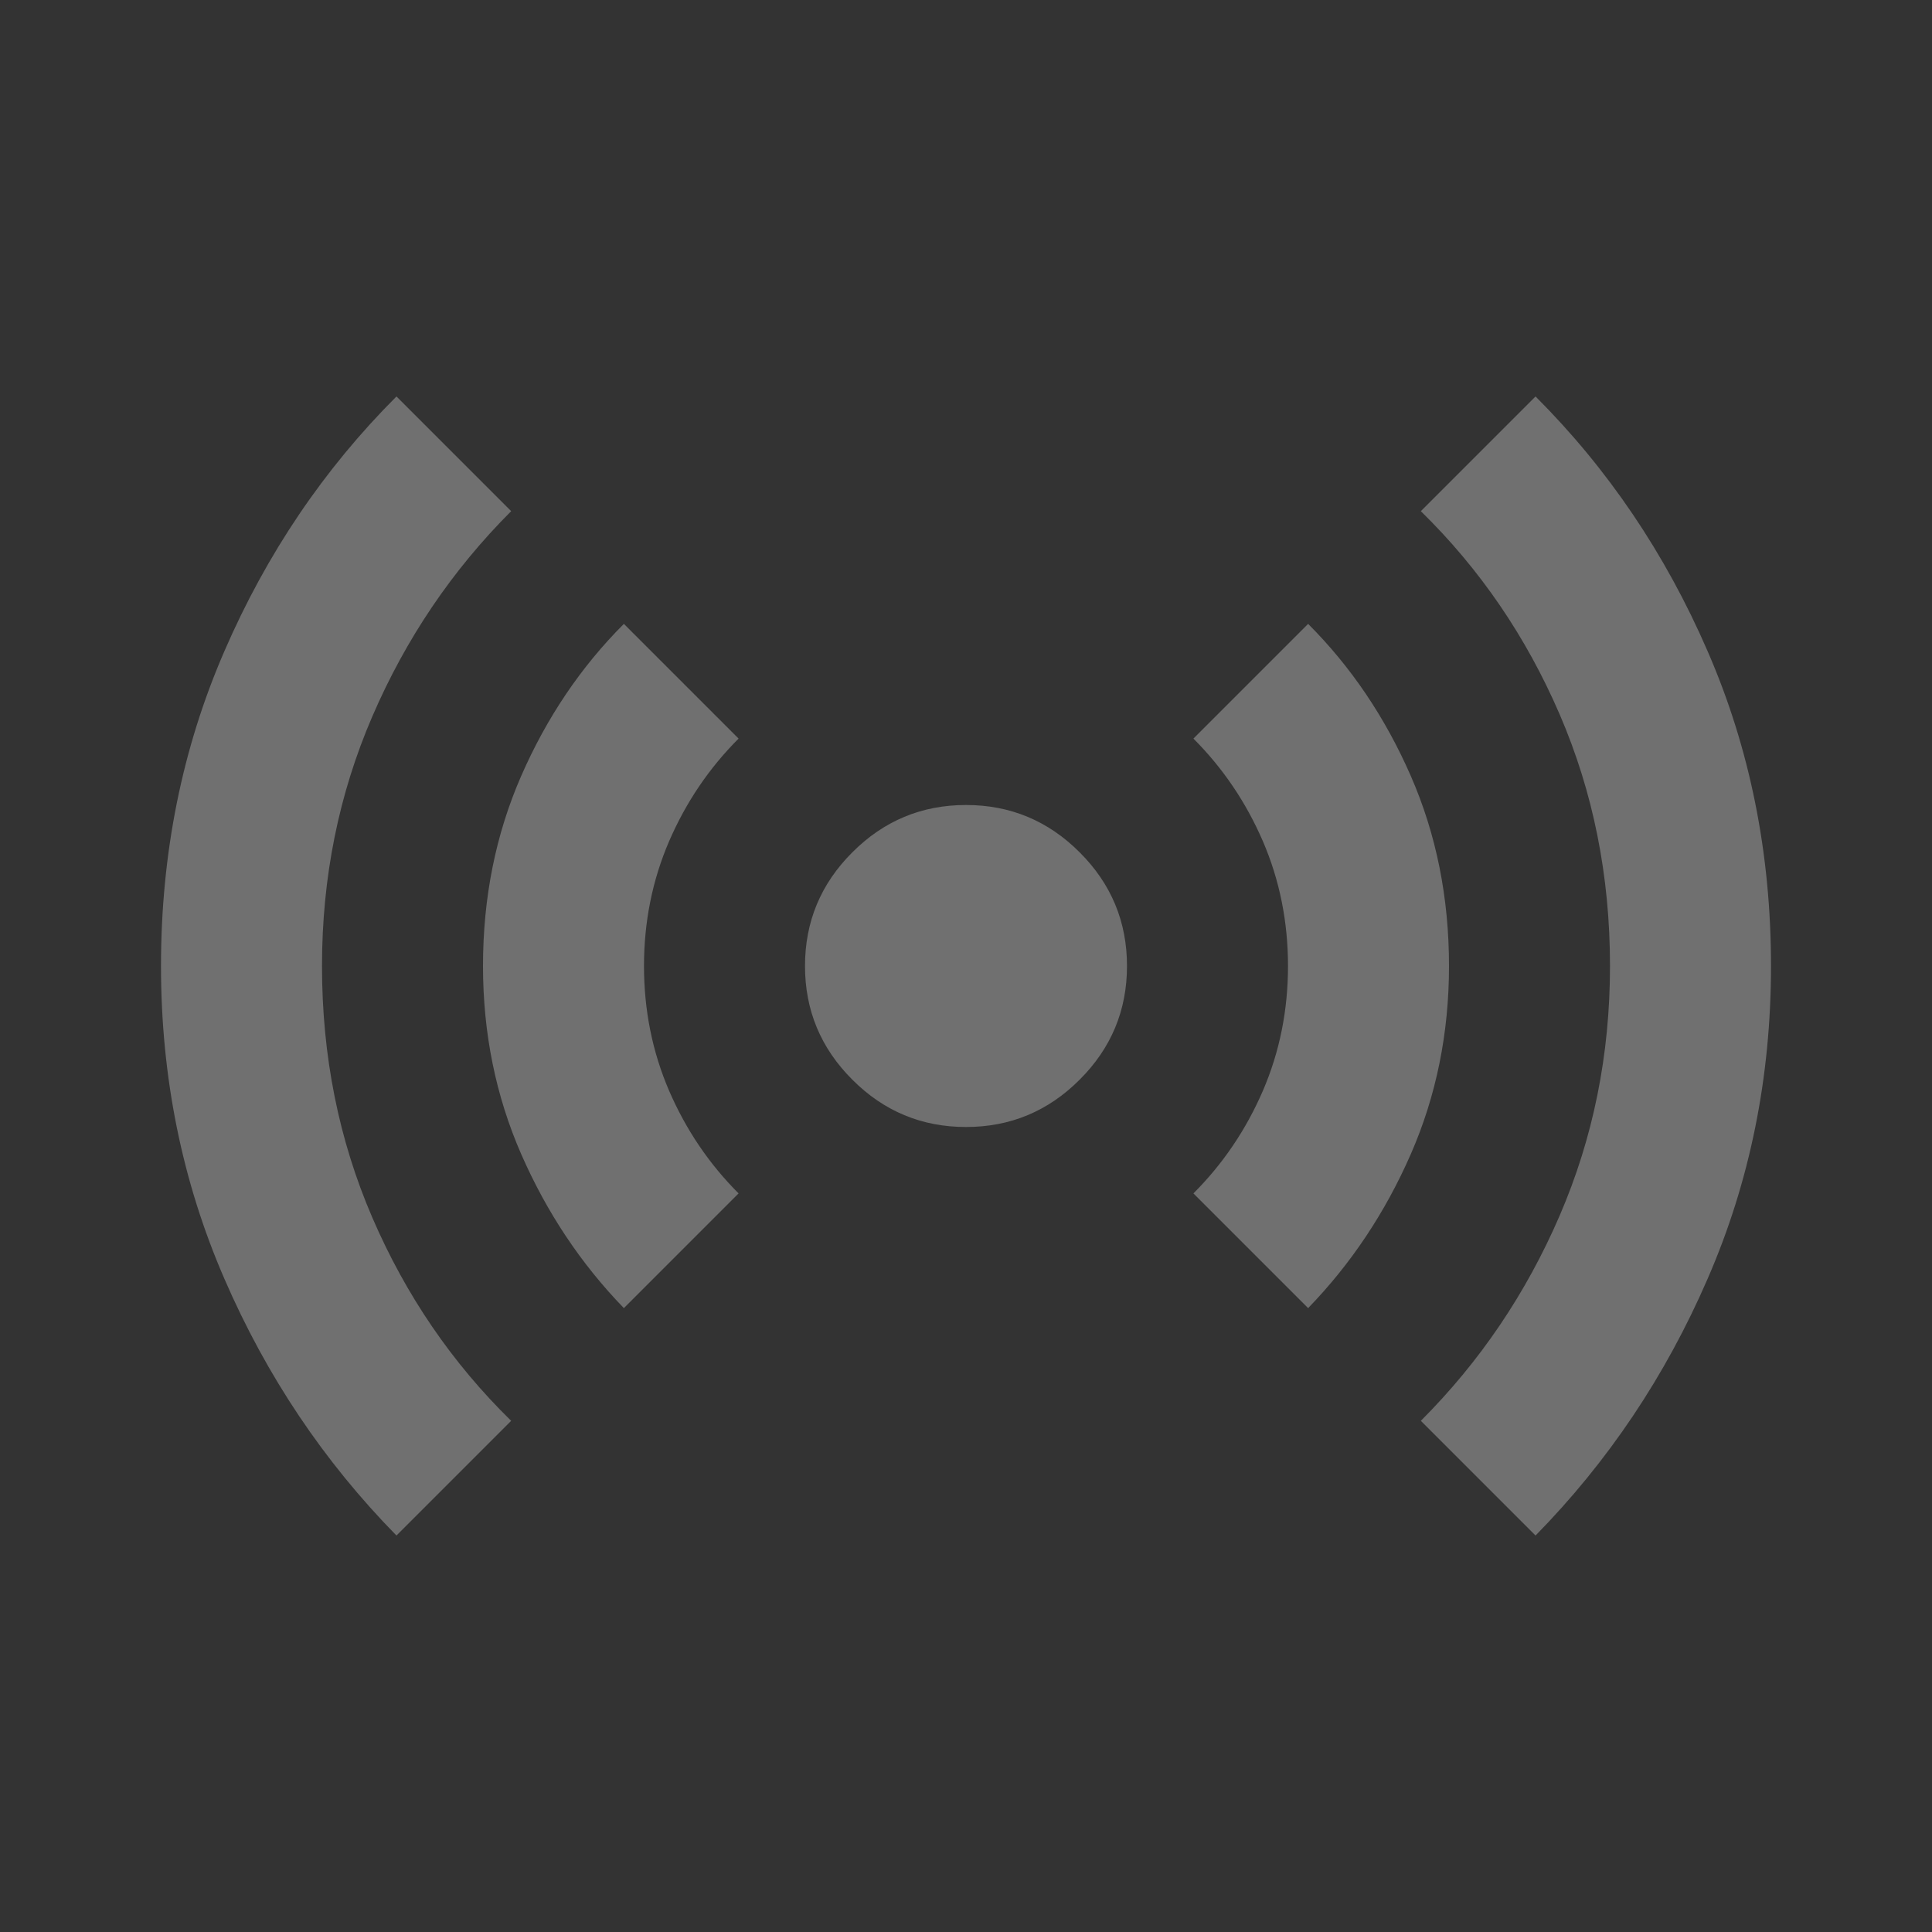 <svg width="24" height="24" viewBox="0 0 24 24" fill="none" xmlns="http://www.w3.org/2000/svg">
<rect x="0" y="0" width="24" height="24" fill="#333333" stroke="none"/>
<mask id="mask0_494_3700" style="mask-type:alpha" maskUnits="userSpaceOnUse" x="0" y="0" width="24" height="24">
<rect width="24" height="24" fill="#D9D9D9"/>
</mask>
<g mask="url(#mask0_494_3700)">
<path d="M4.925 19.075C4.025 18.158 3.312 17.096 2.788 15.887C2.263 14.679 2 13.383 2 12C2 10.6 2.263 9.296 2.788 8.088C3.312 6.879 4.025 5.825 4.925 4.925L6.35 6.35C5.617 7.083 5.042 7.933 4.625 8.9C4.208 9.867 4 10.9 4 12C4 13.117 4.208 14.158 4.625 15.125C5.042 16.092 5.617 16.933 6.35 17.65L4.925 19.075ZM7.75 16.25C7.217 15.7 6.792 15.062 6.475 14.338C6.158 13.613 6 12.833 6 12C6 11.15 6.158 10.363 6.475 9.638C6.792 8.913 7.217 8.283 7.75 7.75L9.175 9.175C8.808 9.542 8.521 9.967 8.312 10.45C8.104 10.933 8 11.45 8 12C8 12.55 8.104 13.067 8.312 13.55C8.521 14.033 8.808 14.458 9.175 14.825L7.75 16.25ZM12 14C11.45 14 10.979 13.804 10.588 13.412C10.196 13.021 10 12.55 10 12C10 11.45 10.196 10.979 10.588 10.588C10.979 10.196 11.45 10 12 10C12.55 10 13.021 10.196 13.412 10.588C13.804 10.979 14 11.45 14 12C14 12.55 13.804 13.021 13.412 13.412C13.021 13.804 12.55 14 12 14ZM16.25 16.25L14.825 14.825C15.192 14.458 15.479 14.033 15.688 13.55C15.896 13.067 16 12.55 16 12C16 11.45 15.896 10.933 15.688 10.45C15.479 9.967 15.192 9.542 14.825 9.175L16.25 7.75C16.783 8.283 17.208 8.913 17.525 9.638C17.842 10.363 18 11.15 18 12C18 12.833 17.842 13.613 17.525 14.338C17.208 15.062 16.783 15.7 16.25 16.25ZM19.075 19.075L17.65 17.65C18.383 16.917 18.958 16.067 19.375 15.1C19.792 14.133 20 13.1 20 12C20 10.883 19.792 9.842 19.375 8.875C18.958 7.908 18.383 7.067 17.65 6.35L19.075 4.925C19.975 5.825 20.688 6.879 21.212 8.088C21.738 9.296 22 10.6 22 12C22 13.383 21.738 14.679 21.212 15.887C20.688 17.096 19.975 18.158 19.075 19.075Z" fill="white" fill-opacity="0.3"/>
</g>
</svg>
